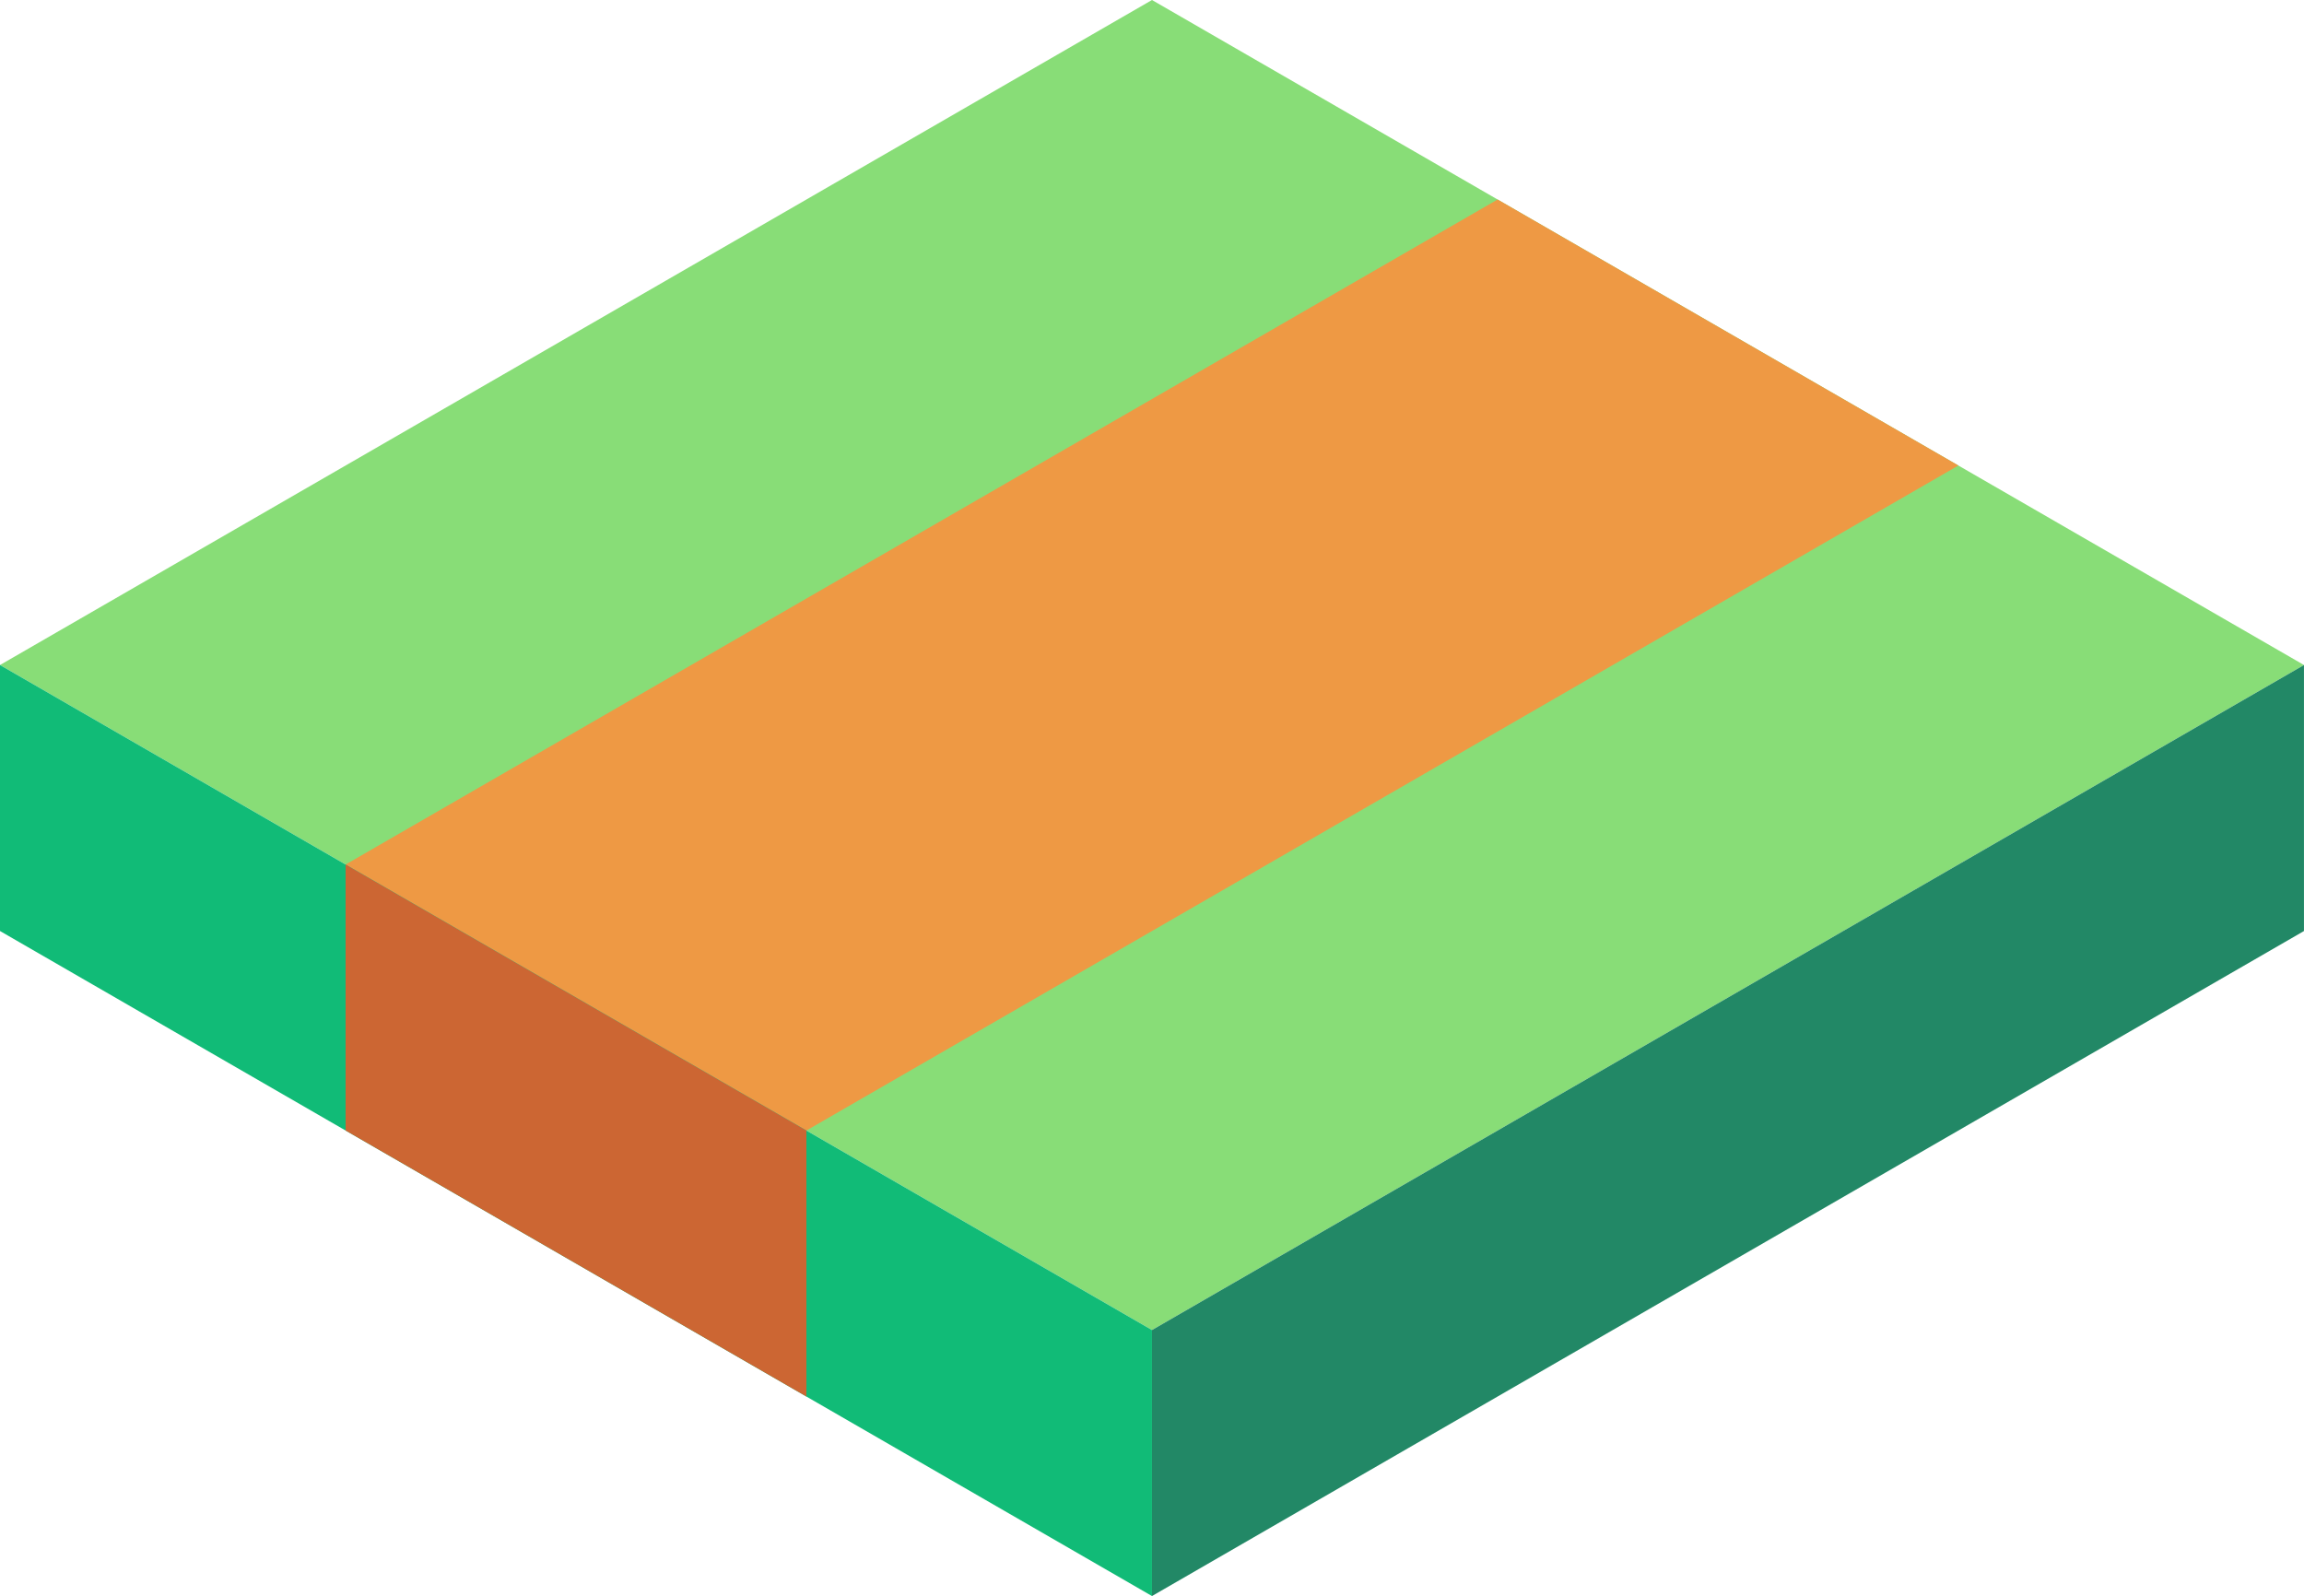 <svg xmlns="http://www.w3.org/2000/svg" viewBox="202.768 215.521 86.603 60"><path d="M246.069 265.521l43.301-25-43.301-25-43.301 25z" fill="#8d7"/><path d="M233.079 258.021l-17.32-10 43.301-25 17.32 10z" fill="#e94"/><path d="M246.069 275.521l43.301-25v-10l-43.301 25z" fill="#286"/><path d="M202.768 240.521v10l43.301 25v-10z" fill="#1b7"/><path d="M215.758 248.021v10l17.321 10v-10z" fill="#c63"/></svg>